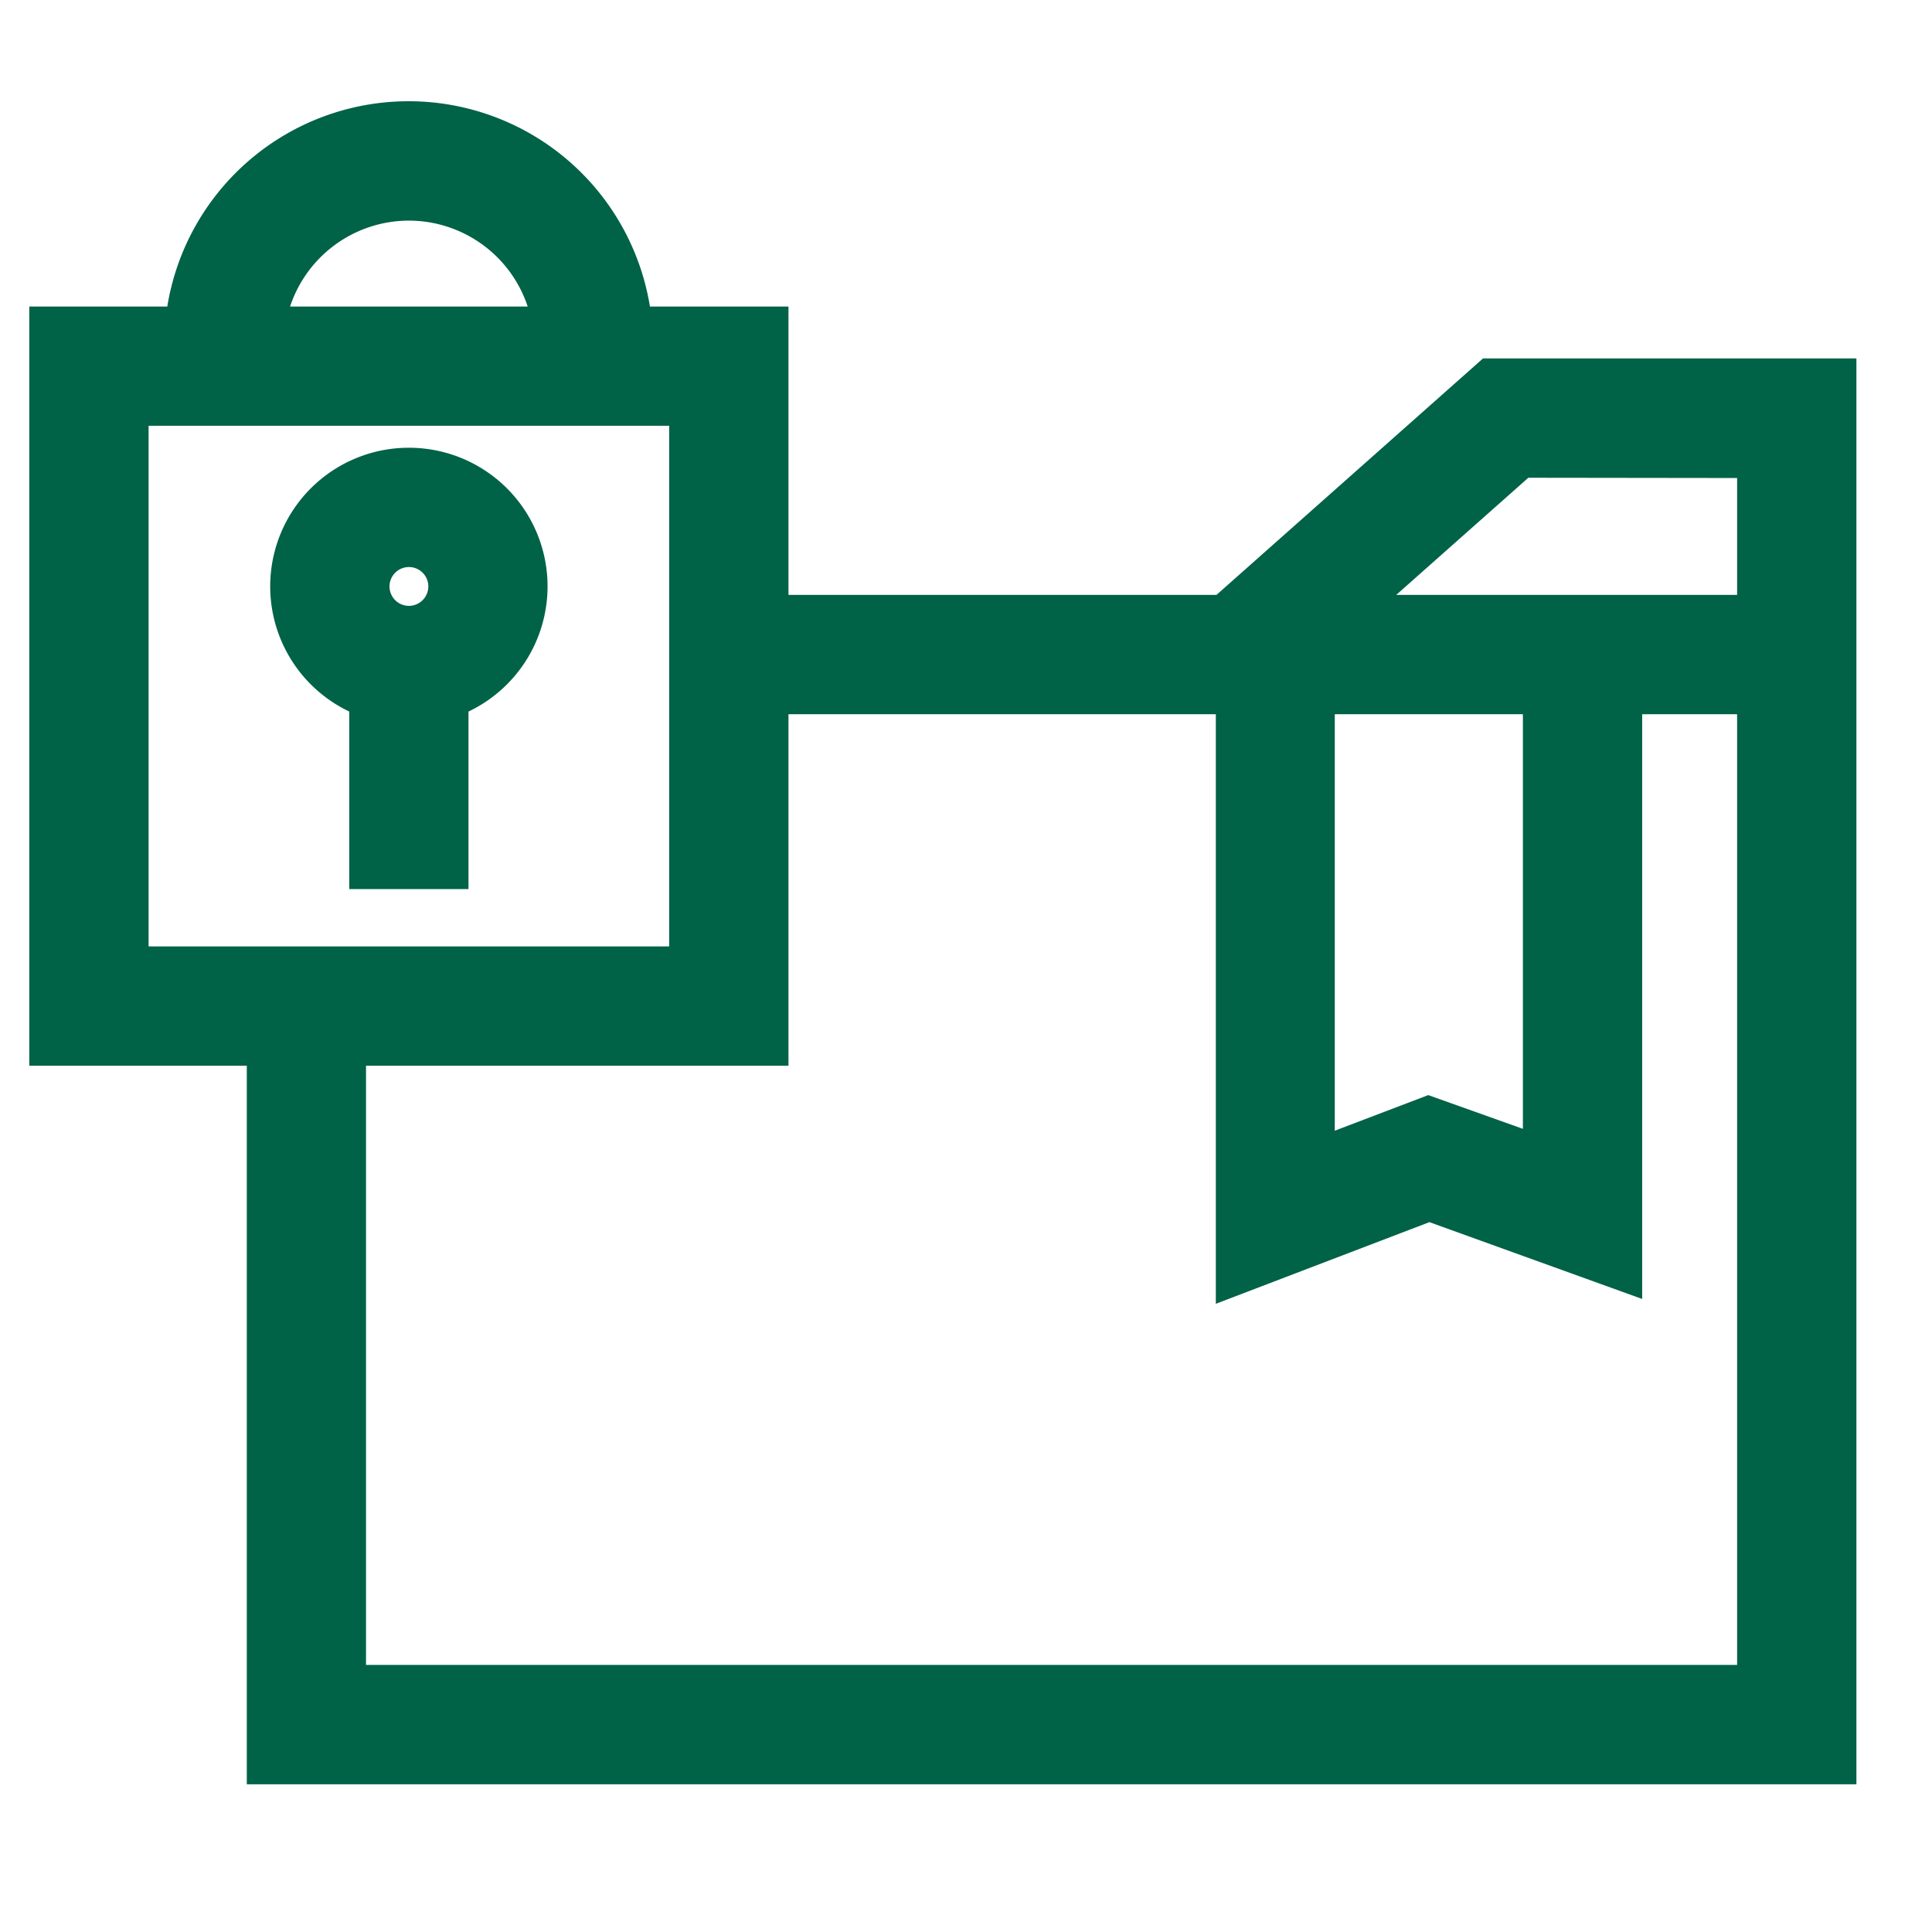 <svg xmlns="http://www.w3.org/2000/svg" viewBox="0 0 217 217"><defs><style>.cls-1{fill:#006247;}</style></defs><g id="Oracle"><path class="cls-1" d="M166.57,40.26,136.63,66.82H88.56V34.43H73a27.46,27.46,0,0,0-54.21,0H3.29V119.7H27.72v80.71H208.51V40.26ZM45.93,24.78a14.07,14.07,0,0,1,13.34,9.65H32.58A14.08,14.08,0,0,1,45.93,24.78ZM16.69,106.3V47.82H75.16V106.3ZM149.92,127V80.22h21.13v46.57L160.42,123Zm10.63,10.27,23.9,8.63V80.22h10.66V187h-154V119.7H88.56V80.22h48v66.22Zm34.56-83.58V66.82H156.82l14.84-13.16Z"/><path class="cls-1" d="M45.93,50.29a15.57,15.57,0,0,0-6.7,29.63V99.86H52.62V79.92a15.57,15.57,0,0,0-6.69-29.63Zm0,17.76a2.18,2.18,0,1,1,2.18-2.18A2.19,2.19,0,0,1,45.93,68.05Z"/></g></svg>